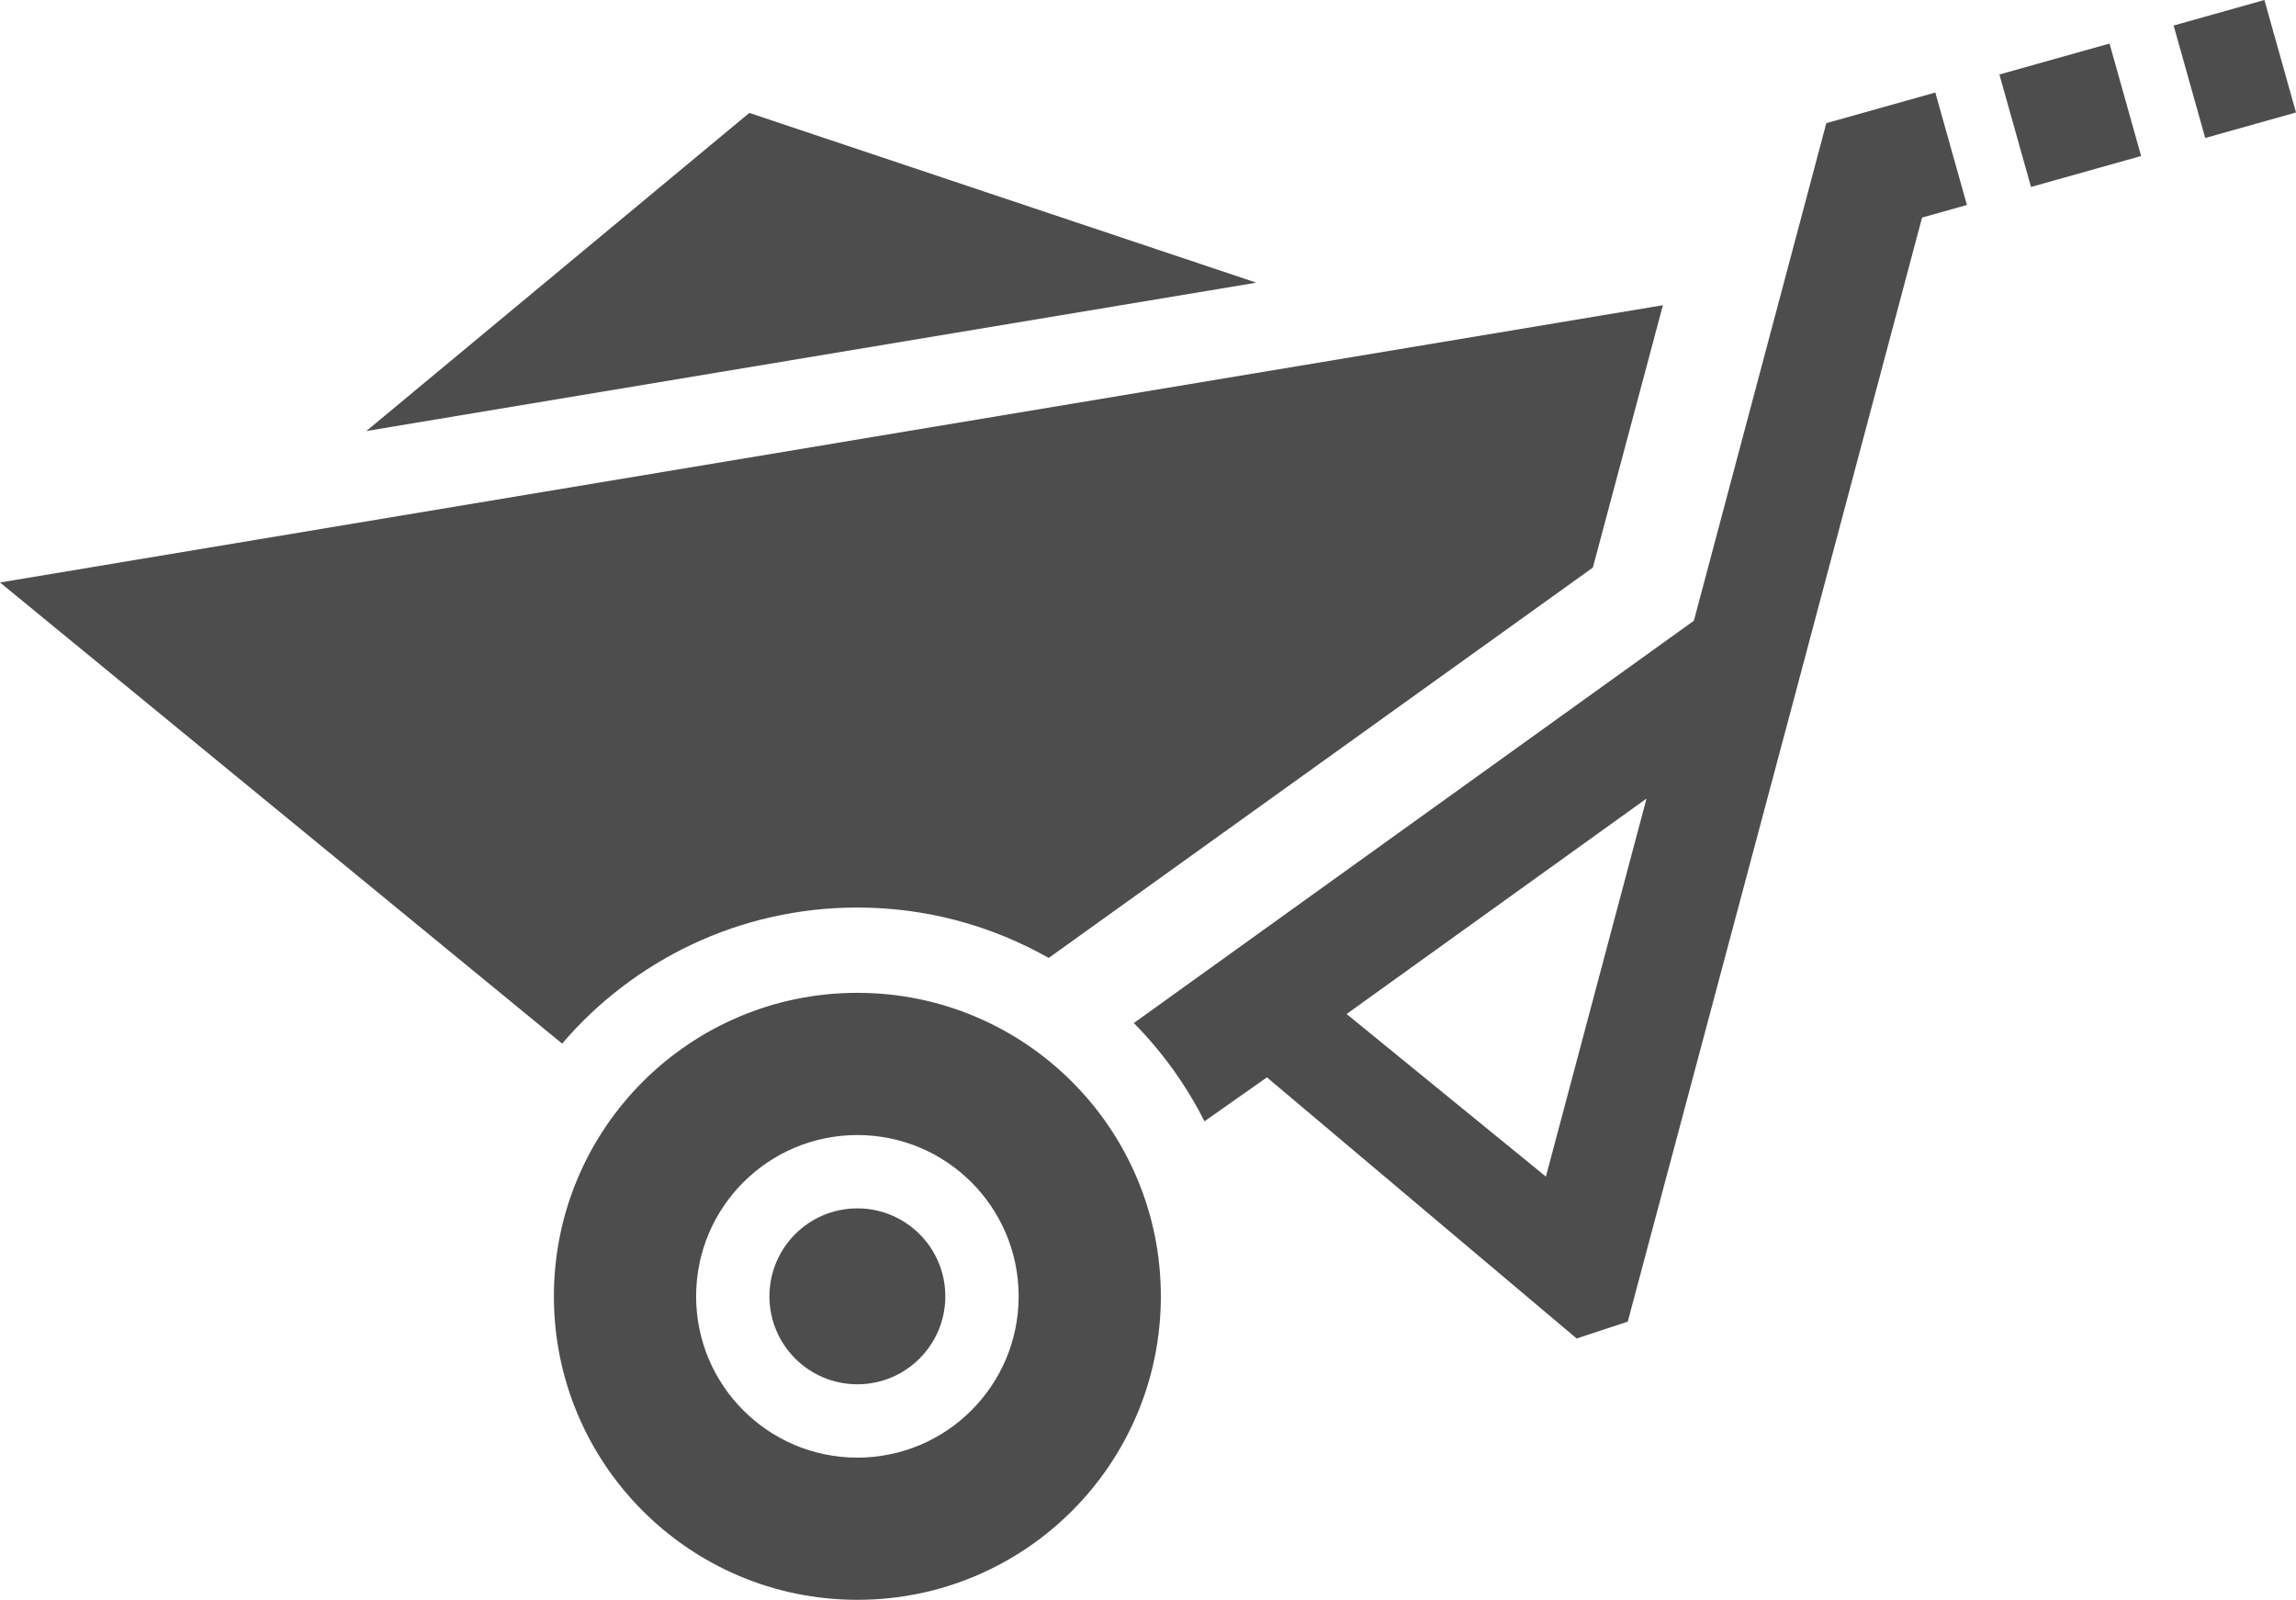 <?xml version="1.0" ?><!DOCTYPE svg  PUBLIC '-//W3C//DTD SVG 1.1//EN'  'http://www.w3.org/Graphics/SVG/1.1/DTD/svg11.dtd'><svg style="enable-background:new 0 0 218.51 152.241;" version="1.1" viewBox="0 0 218.51 152.241" xml:space="preserve" xmlns="http://www.w3.org/2000/svg" xmlns:xlink="http://www.w3.org/1999/xlink"><g id="Layer_2"><path d="M173.811,11.719l-2.317,8.707l-10.288,38.645l-50.419,36.214l-2.881,2.069   c2.701,2.732,4.974,5.886,6.724,9.349l5.944-4.18l29.476,24.849l4.863-1.602l16.011-59.994l4.505-16.923l7.494-28.148l4.268-1.2   l-3.007-10.701L173.811,11.719z M147.123,111.966l-18.968-15.471l28.544-20.501L147.123,111.966z M81.596,94.479   c-15.951,0-28.882,12.931-28.882,28.881c0,15.951,12.931,28.881,28.882,28.881c15.952,0,28.882-12.93,28.882-28.881   C110.478,107.41,97.548,94.479,81.596,94.479z M81.596,138.709c-8.476,0-15.347-6.872-15.347-15.349   c0-8.477,6.871-15.348,15.347-15.348c8.477,0,15.349,6.872,15.349,15.348C96.944,131.837,90.073,138.709,81.596,138.709z    M89.966,123.36c0,4.623-3.746,8.37-8.37,8.37c-4.623,0-8.369-3.747-8.369-8.37c0-4.623,3.746-8.37,8.369-8.37   C86.22,114.99,89.966,118.737,89.966,123.36z M119.564,26.898l-84.701,14.12l36.45-30.273L119.564,26.898z M53.495,99.309L0,55.429   l158.258-26.383l-6.666,24.966L99.805,91.16c-5.376-3.049-11.587-4.798-18.209-4.798C70.349,86.362,60.28,91.388,53.495,99.309z    M209.871,13.131l-3.007-10.702L215.503,0l3.007,10.702L209.871,13.131z M200.763,4.144l3.007,10.702l-10.479,2.945l-3.007-10.702   L200.763,4.144z" style="fill:#4D4D4D;"/></g><g id="Layer_1"/></svg>